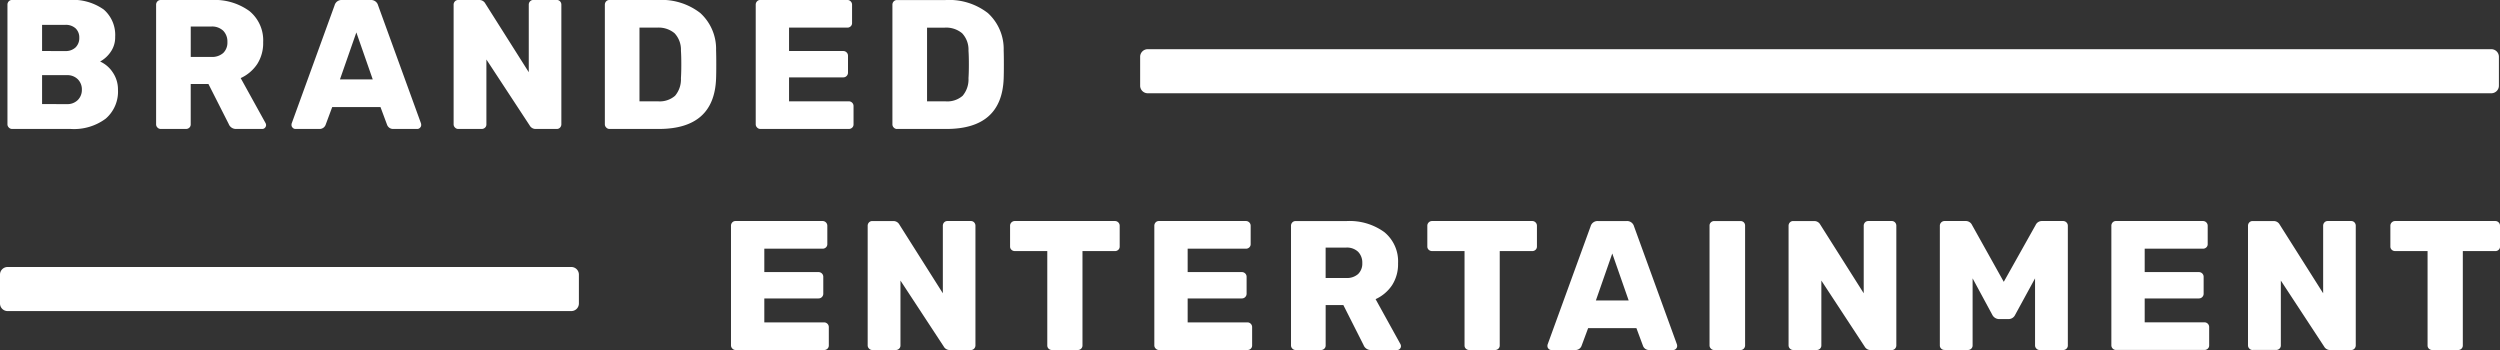 <svg xmlns="http://www.w3.org/2000/svg" xmlns:xlink="http://www.w3.org/1999/xlink" width="322.073" height="45.092" viewBox="0 0 322.073 45.092">
  <rect x="0" y="0" width="322.073" height="45.092" fill="#333333" stroke="none"/>
  <defs>
    <clipPath id="clip-path">
      <path id="Path_87" data-name="Path 87" d="M0,0H322.073V-45.092H0Z" fill="none"/>
    </clipPath>
  </defs>
  <g id="Group_105" data-name="Group 105" transform="translate(0 45.092)">
    <g id="Group_104" data-name="Group 104" clip-path="url(#clip-path)">
      <g id="Group_100" data-name="Group 100" transform="translate(94.766 0)">
        <path id="Path_83" data-name="Path 83" d="M0,0H11.392a.62.62,0,0,0,.439-.166.561.561,0,0,0,.178-.427v-2.35a.6.6,0,0,0-.178-.439.6.6,0,0,0-.439-.178H3.7V-6.645H10.68a.6.6,0,0,0,.439-.178.6.6,0,0,0,.178-.439v-2.16a.6.6,0,0,0-.178-.439.6.6,0,0,0-.439-.178H3.7v-3.014h7.5a.619.619,0,0,0,.439-.166.559.559,0,0,0,.178-.427V-16a.6.6,0,0,0-.178-.439.6.6,0,0,0-.439-.178H0a.559.559,0,0,0-.427.178A.619.619,0,0,0-.593-16v15.4a.568.568,0,0,0,.178.415A.567.567,0,0,0,0,0M17.609,0h3.014a.617.617,0,0,0,.439-.166.557.557,0,0,0,.178-.427V-8.947l5.578,8.5A.865.865,0,0,0,27.624,0h2.682a.557.557,0,0,0,.427-.178A.619.619,0,0,0,30.9-.617V-16a.619.619,0,0,0-.167-.439.561.561,0,0,0-.427-.178H27.292a.561.561,0,0,0-.427.178A.619.619,0,0,0,26.7-16V-7.31l-5.6-8.852a.87.87,0,0,0-.807-.451H17.609a.561.561,0,0,0-.427.178.619.619,0,0,0-.166.439v15.4a.568.568,0,0,0,.178.415A.568.568,0,0,0,17.609,0M40.772,0h3.3a.619.619,0,0,0,.439-.166.557.557,0,0,0,.178-.427V-12.744h4.177a.623.623,0,0,0,.439-.166.561.561,0,0,0,.178-.428V-16a.6.6,0,0,0-.178-.439.6.6,0,0,0-.439-.178H35.978a.6.6,0,0,0-.439.178.6.6,0,0,0-.178.439v2.658a.558.558,0,0,0,.178.428.623.623,0,0,0,.439.166h4.177V-.593a.557.557,0,0,0,.178.427A.619.619,0,0,0,40.772,0M54.537,0H65.928a.617.617,0,0,0,.439-.166.557.557,0,0,0,.178-.427v-2.35a.6.6,0,0,0-.178-.439.594.594,0,0,0-.439-.178H58.239V-6.645h6.977a.594.594,0,0,0,.439-.178.6.6,0,0,0,.178-.439v-2.16a.6.6,0,0,0-.178-.439.6.6,0,0,0-.439-.178H58.239v-3.014h7.5a.617.617,0,0,0,.439-.166.556.556,0,0,0,.178-.427V-16a.6.6,0,0,0-.178-.439.6.6,0,0,0-.439-.178h-11.2a.561.561,0,0,0-.428.178.623.623,0,0,0-.166.439v15.4a.572.572,0,0,0,.178.415A.569.569,0,0,0,54.537,0M72.146,0H75.4a.617.617,0,0,0,.439-.166.557.557,0,0,0,.178-.427v-5.2h2.279L80.9-.641A.991.991,0,0,0,81.876,0h3.347a.464.464,0,0,0,.356-.154A.5.5,0,0,0,85.721-.5a.593.593,0,0,0-.071-.261l-3.2-5.791a5.1,5.1,0,0,0,2.124-1.8,4.994,4.994,0,0,0,.771-2.824,4.859,4.859,0,0,0-1.768-4.011,7.614,7.614,0,0,0-4.9-1.424H72.146a.559.559,0,0,0-.427.178.619.619,0,0,0-.166.439v15.4a.568.568,0,0,0,.178.415A.566.566,0,0,0,72.146,0m3.868-9.279v-3.916h2.635a2.077,2.077,0,0,1,1.554.546,1.98,1.98,0,0,1,.534,1.447A1.859,1.859,0,0,1,80.2-9.79a2.161,2.161,0,0,1-1.554.511ZM94.526,0h3.3a.62.62,0,0,0,.439-.166.56.56,0,0,0,.178-.427V-12.744h4.176a.625.625,0,0,0,.44-.166.561.561,0,0,0,.178-.428V-16a.6.6,0,0,0-.178-.439.6.6,0,0,0-.44-.178H89.732a.6.6,0,0,0-.439.178.6.6,0,0,0-.178.439v2.658a.558.558,0,0,0,.178.428.621.621,0,0,0,.439.166h4.177V-.593a.557.557,0,0,0,.178.427A.615.615,0,0,0,94.526,0m10.561,0h3.085a.825.825,0,0,0,.807-.522l.854-2.3h6.218l.854,2.3a.823.823,0,0,0,.807.522H120.8a.479.479,0,0,0,.345-.154A.48.48,0,0,0,121.3-.5a.713.713,0,0,0-.024-.214l-5.53-15.212a.927.927,0,0,0-.949-.689h-3.7a.927.927,0,0,0-.949.689L104.612-.712a.713.713,0,0,0-.024.214.477.477,0,0,0,.154.344.477.477,0,0,0,.345.154m7.855-12.436,2.112,6.052H110.83ZM126.066,0h3.393a.559.559,0,0,0,.428-.178.593.593,0,0,0,.166-.415V-16.019a.583.583,0,0,0-.166-.428.583.583,0,0,0-.428-.166h-3.393a.593.593,0,0,0-.416.166.563.563,0,0,0-.178.428V-.593a.572.572,0,0,0,.178.415.569.569,0,0,0,.416.178m10.181,0h3.014a.619.619,0,0,0,.439-.166.561.561,0,0,0,.178-.427V-8.947l5.577,8.5a.868.868,0,0,0,.807.451h2.682a.558.558,0,0,0,.427-.178.623.623,0,0,0,.166-.439V-16a.623.623,0,0,0-.166-.439.562.562,0,0,0-.427-.178H145.93a.561.561,0,0,0-.428.178.619.619,0,0,0-.166.439V-7.31l-5.6-8.852a.87.87,0,0,0-.807-.451h-2.681a.557.557,0,0,0-.427.178.619.619,0,0,0-.167.439v15.4a.572.572,0,0,0,.178.415.569.569,0,0,0,.416.178m19.508,0h2.99a.619.619,0,0,0,.439-.166.557.557,0,0,0,.178-.427V-9.232l2.539,4.7a1,1,0,0,0,.831.546h1.281a.931.931,0,0,0,.831-.546l2.563-4.7V-.593a.568.568,0,0,0,.178.415A.568.568,0,0,0,168,0h3.015a.62.62,0,0,0,.439-.166.56.56,0,0,0,.178-.427V-16a.6.6,0,0,0-.178-.439.6.6,0,0,0-.439-.178h-2.682a.889.889,0,0,0-.855.522l-4.1,7.31-4.082-7.31a.89.89,0,0,0-.855-.522h-2.681a.6.6,0,0,0-.439.178.6.6,0,0,0-.178.439v15.4a.557.557,0,0,0,.178.427.615.615,0,0,0,.439.166m22.071,0h11.391a.619.619,0,0,0,.439-.166.557.557,0,0,0,.178-.427v-2.35a.6.6,0,0,0-.178-.439.6.6,0,0,0-.439-.178h-7.689V-6.645h6.977a.6.6,0,0,0,.439-.178.6.6,0,0,0,.178-.439v-2.16a.6.6,0,0,0-.178-.439.6.6,0,0,0-.439-.178h-6.977v-3.014h7.5a.617.617,0,0,0,.439-.166.556.556,0,0,0,.178-.427V-16a.6.6,0,0,0-.178-.439.6.6,0,0,0-.439-.178h-11.2a.561.561,0,0,0-.428.178.619.619,0,0,0-.166.439v15.4a.572.572,0,0,0,.178.415.569.569,0,0,0,.416.178m17.609,0h3.014a.619.619,0,0,0,.439-.166.557.557,0,0,0,.178-.427V-8.947l5.577,8.5A.868.868,0,0,0,205.45,0h2.682a.557.557,0,0,0,.427-.178.623.623,0,0,0,.166-.439V-16a.623.623,0,0,0-.166-.439.561.561,0,0,0-.427-.178h-3.014a.558.558,0,0,0-.427.178.619.619,0,0,0-.167.439V-7.31l-5.6-8.852a.872.872,0,0,0-.807-.451h-2.682a.559.559,0,0,0-.427.178.619.619,0,0,0-.166.439v15.4a.568.568,0,0,0,.178.415.566.566,0,0,0,.415.178M218.6,0h3.3a.617.617,0,0,0,.439-.166.557.557,0,0,0,.178-.427V-12.744h4.177a.621.621,0,0,0,.439-.166.558.558,0,0,0,.178-.428V-16a.6.6,0,0,0-.178-.439.6.6,0,0,0-.439-.178H213.8a.6.6,0,0,0-.439.178.6.6,0,0,0-.178.439v2.658a.558.558,0,0,0,.178.428.619.619,0,0,0,.439.166h4.176V-.593a.56.56,0,0,0,.178.427A.619.619,0,0,0,218.6,0" fill="#fff"/>
      </g>
      <g id="Group_101" data-name="Group 101" transform="translate(1.553 -28.479)">
        <path id="Path_84" data-name="Path 84" d="M0,0H7.547a6.834,6.834,0,0,0,4.521-1.329,4.6,4.6,0,0,0,1.578-3.726,3.887,3.887,0,0,0-.664-2.219,3.832,3.832,0,0,0-1.638-1.412A3.909,3.909,0,0,0,12.685-9.9a3.259,3.259,0,0,0,.6-1.97,4.33,4.33,0,0,0-1.471-3.513,6.875,6.875,0,0,0-4.486-1.234H0a.559.559,0,0,0-.427.178A.619.619,0,0,0-.593-16v15.4a.568.568,0,0,0,.178.415A.567.567,0,0,0,0,0M3.868-10.039v-3.37H6.835a1.851,1.851,0,0,1,1.365.463,1.623,1.623,0,0,1,.462,1.2,1.673,1.673,0,0,1-.474,1.235,1.834,1.834,0,0,1-1.353.474Zm0,6.835V-6.93H7.049A1.9,1.9,0,0,1,8.472-6.4a1.842,1.842,0,0,1,.523,1.341,1.835,1.835,0,0,1-.511,1.317A1.89,1.89,0,0,1,7.049-3.2ZM19.152,0H22.4a.619.619,0,0,0,.439-.166.557.557,0,0,0,.178-.427v-5.2H25.3l2.611,5.15A.991.991,0,0,0,28.882,0h3.346a.463.463,0,0,0,.356-.154A.5.5,0,0,0,32.727-.5a.583.583,0,0,0-.072-.261l-3.2-5.791a5.113,5.113,0,0,0,2.124-1.8,4.994,4.994,0,0,0,.771-2.824,4.861,4.861,0,0,0-1.768-4.011,7.614,7.614,0,0,0-4.9-1.424H19.152a.558.558,0,0,0-.427.178.619.619,0,0,0-.167.439v15.4a.572.572,0,0,0,.178.415A.569.569,0,0,0,19.152,0M23.02-9.279v-3.916h2.634a2.08,2.08,0,0,1,1.555.546,1.98,1.98,0,0,1,.534,1.447,1.859,1.859,0,0,1-.534,1.412,2.164,2.164,0,0,1-1.555.511ZM36.5,0h3.085a.823.823,0,0,0,.807-.522l.854-2.3h6.218l.855,2.3A.823.823,0,0,0,49.125,0h3.086a.477.477,0,0,0,.344-.154A.477.477,0,0,0,52.709-.5a.713.713,0,0,0-.024-.214L47.156-15.924a.928.928,0,0,0-.95-.689H42.5a.927.927,0,0,0-.949.689L36.025-.712A.713.713,0,0,0,36-.5a.478.478,0,0,0,.155.344A.473.473,0,0,0,36.5,0m7.855-12.436,2.112,6.052H42.243ZM57.479,0h3.014a.619.619,0,0,0,.439-.166.557.557,0,0,0,.178-.427V-8.947l5.577,8.5A.868.868,0,0,0,67.494,0h2.682A.557.557,0,0,0,70.6-.178a.623.623,0,0,0,.166-.439V-16a.623.623,0,0,0-.166-.439.56.56,0,0,0-.427-.178H67.162a.558.558,0,0,0-.427.178.619.619,0,0,0-.167.439V-7.31l-5.6-8.852a.872.872,0,0,0-.807-.451H57.479a.559.559,0,0,0-.427.178.619.619,0,0,0-.166.439v15.4a.568.568,0,0,0,.178.415A.567.567,0,0,0,57.479,0M76.963,0h6.36Q90.466,0,90.7-6.5q.024-.663.024-1.8T90.7-10.134a6.261,6.261,0,0,0-2.041-4.806,8.117,8.117,0,0,0-5.458-1.673H76.963a.559.559,0,0,0-.427.178A.619.619,0,0,0,76.37-16v15.4a.568.568,0,0,0,.178.415A.567.567,0,0,0,76.963,0m3.868-3.56v-9.493h2.255a3.2,3.2,0,0,1,2.266.724,3.084,3.084,0,0,1,.819,2.243q.048.665.048,1.756t-.048,1.78a3.271,3.271,0,0,1-.759,2.278,3.009,3.009,0,0,1-2.207.712ZM96.4,0h11.391a.617.617,0,0,0,.439-.166.557.557,0,0,0,.178-.427v-2.35a.6.6,0,0,0-.178-.439.594.594,0,0,0-.439-.178H100.1V-6.645h6.977a.594.594,0,0,0,.439-.178.6.6,0,0,0,.178-.439v-2.16a.6.6,0,0,0-.178-.439.6.6,0,0,0-.439-.178H100.1v-3.014h7.5a.617.617,0,0,0,.439-.166.556.556,0,0,0,.178-.427V-16a.6.6,0,0,0-.178-.439.6.6,0,0,0-.439-.178H96.4a.558.558,0,0,0-.427.178.619.619,0,0,0-.167.439v15.4a.572.572,0,0,0,.178.415A.569.569,0,0,0,96.4,0m17.609,0h6.36q7.143,0,7.381-6.5.024-.663.024-1.8t-.024-1.828a6.261,6.261,0,0,0-2.041-4.806,8.117,8.117,0,0,0-5.458-1.673h-6.242a.559.559,0,0,0-.427.178.619.619,0,0,0-.166.439v15.4a.568.568,0,0,0,.178.415.566.566,0,0,0,.415.178m3.869-3.56v-9.493h2.254a3.2,3.2,0,0,1,2.267.724,3.088,3.088,0,0,1,.818,2.243q.048.665.048,1.756t-.048,1.78a3.271,3.271,0,0,1-.759,2.278,3.009,3.009,0,0,1-2.207.712Z" fill="#fff"/>
      </g>
      <g id="Group_102" data-name="Group 102" transform="translate(73.579 -5.017)">
        <path id="Path_85" data-name="Path 85" d="M0,0A.979.979,0,0,0,1-1V-4.678a.979.979,0,0,0-1-1H-72.579a.979.979,0,0,0-1,1V-1a.979.979,0,0,0,1,1Z" fill="#fff"/>
      </g>
      <g id="Group_103" data-name="Group 103" transform="translate(320.932 -33.077)">
        <path id="Path_86" data-name="Path 86" d="M0,0A.979.979,0,0,0,1-1V-4.678a.979.979,0,0,0-1-1H-173.048a.979.979,0,0,0-1,1V-1a.979.979,0,0,0,1,1Z" fill="#fff"/>
      </g>
    </g>
  </g>
</svg>
